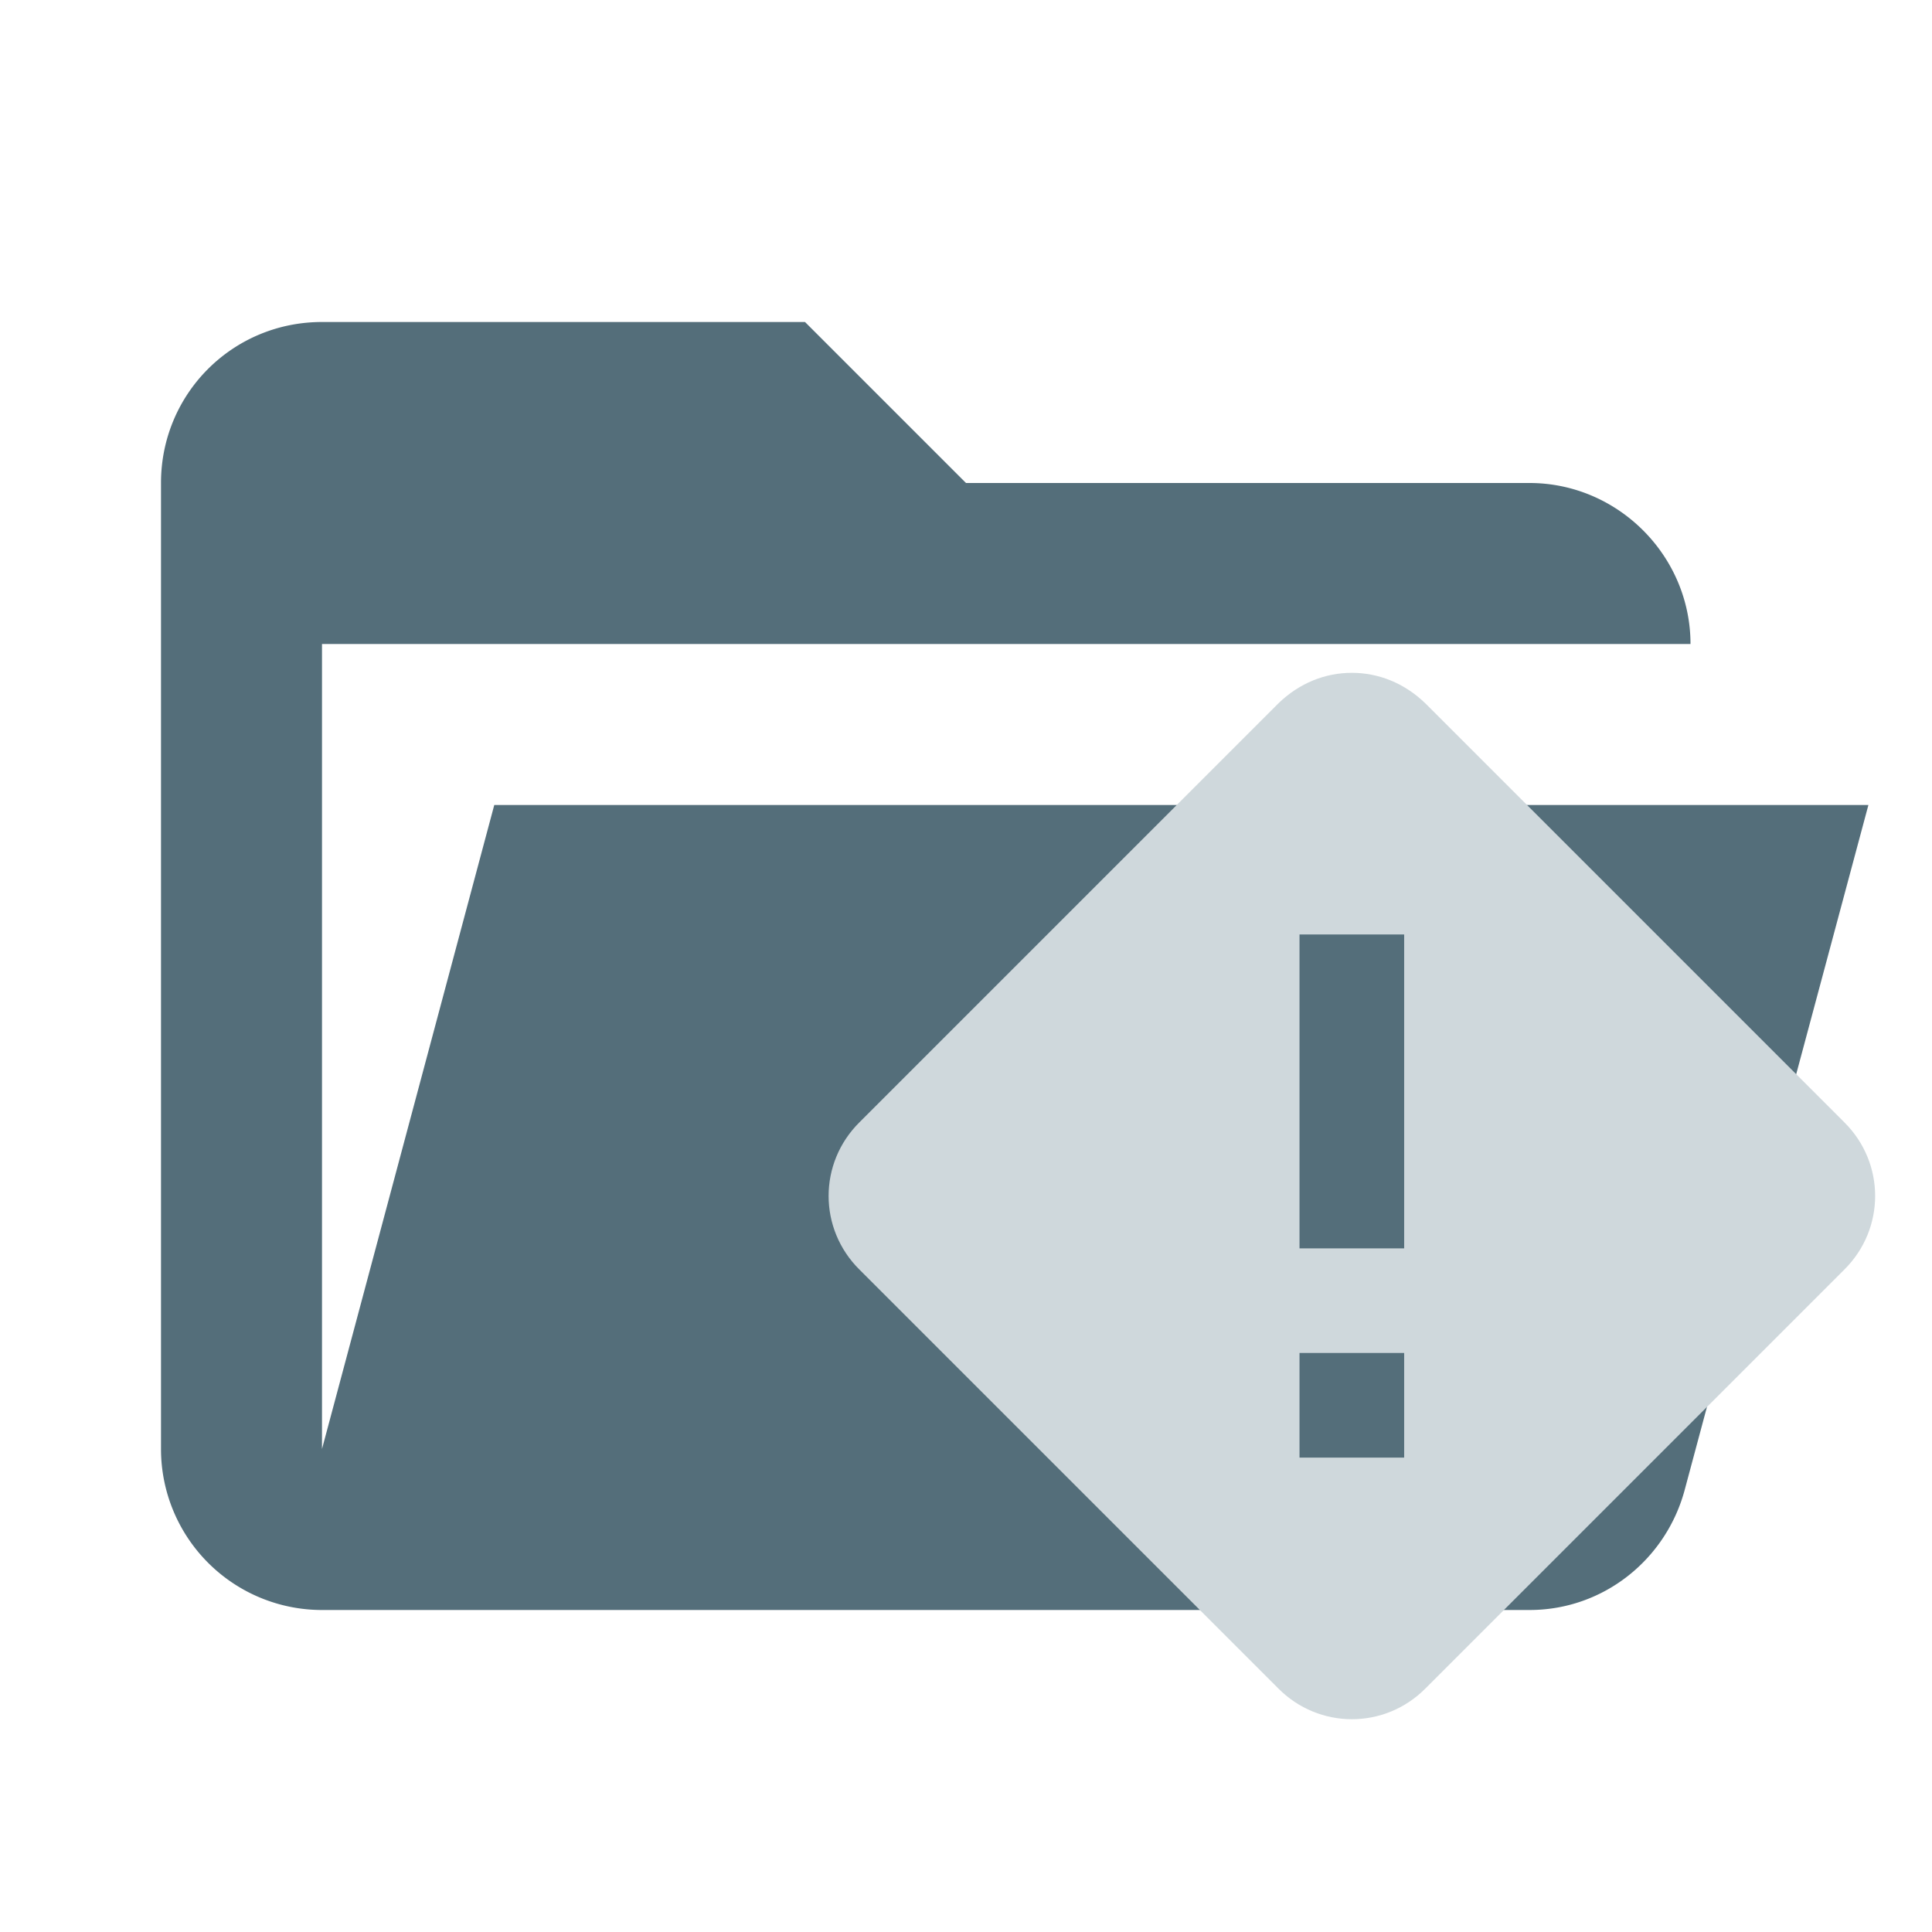 <?xml version="1.0" encoding="UTF-8" standalone="no"?> <svg clip-rule="evenodd" fill-rule="evenodd" stroke-linejoin="round" stroke-miterlimit="1.414" viewBox="0 0 24 24" xml:space="preserve" version="1.1" id="svg828" xmlns="http://www.w3.org/2000/svg" xmlns:svg="http://www.w3.org/2000/svg"><defs id="defs832" /><path d="M 19,20 H 4 A 2,2 0 0 1 2,18 V 6 C 2,4.89 2.89,4 4,4 H 10 L 12,6 h 7 c 1.097,0 2,0.903 2,2 H 4 v 10 l 2.14,-8 h 17.07 l -2.28,8.5 C 20.7,19.37 19.92,20 19,20 Z" fill="#e57373" style="clip-rule:evenodd;fill:#546e7a;stroke-linejoin:round;stroke-miterlimit:1.414" id="path1147" /><g id="layer1" /><g id="layer2"><path d="m 16.793,8.358 c -0.325,0 -0.65,0.123 -0.916,0.383 l -5.199,5.199 c -0.513,0.507 -0.513,1.326 0,1.833 l 5.199,5.199 c 0.507,0.513 1.326,0.513 1.833,0 l 5.199,-5.199 c 0.513,-0.507 0.513,-1.326 0,-1.833 L 17.71,8.741 C 17.443,8.481 17.118,8.358 16.793,8.358 m -0.65,3.25 h 1.3 v 3.9 h -1.3 v -3.9 m 0,5.199 h 1.3 v 1.3 h -1.3 z" id="path963" style="fill:#cfd8dc;fill-opacity:1;stroke-width:0.65" /></g></svg> 
